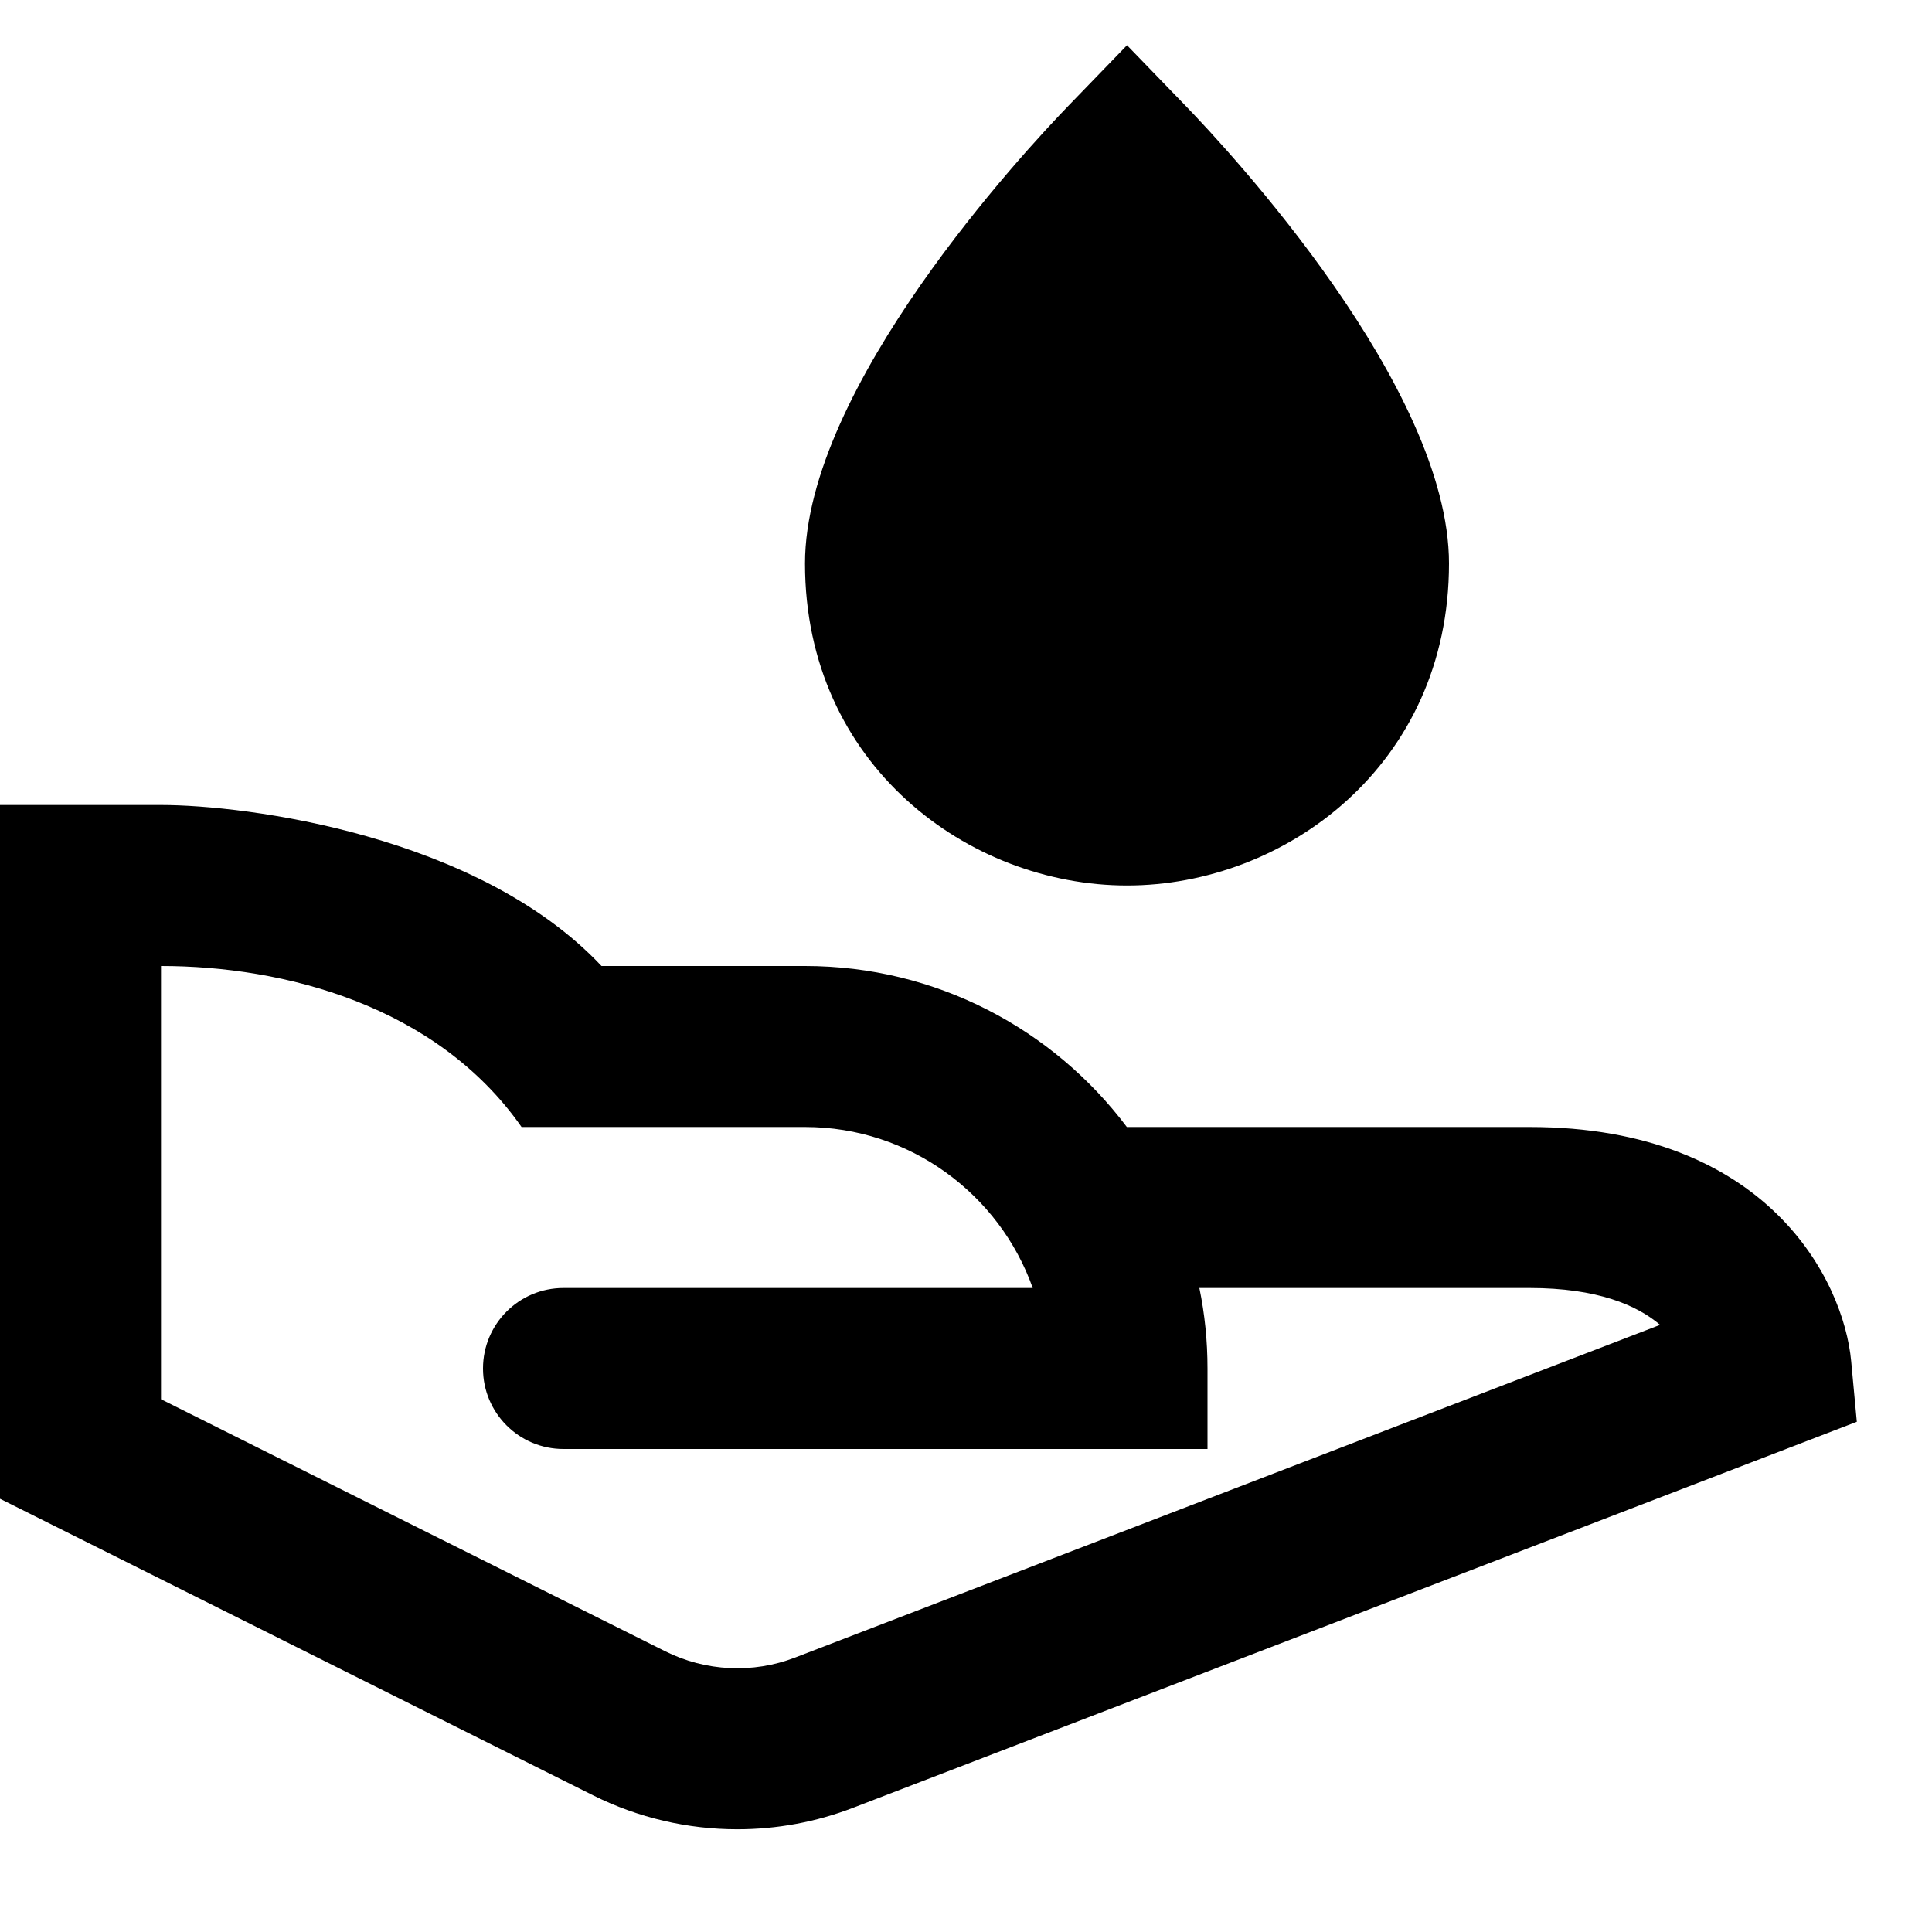 <?xml version="1.0" encoding="utf-8"?>
<!-- Generator: Adobe Illustrator 19.2.1, SVG Export Plug-In . SVG Version: 6.00 Build 0)  -->
<!DOCTYPE svg PUBLIC "-//W3C//DTD SVG 1.1//EN" "http://www.w3.org/Graphics/SVG/1.1/DTD/svg11.dtd">
<svg version="1.1" id="Layer_1" xmlns="http://www.w3.org/2000/svg" xmlns:xlink="http://www.w3.org/1999/xlink" x="0px" y="0px"
	 width="24px" height="24px" viewBox="0 0 24 24" enable-background="new 0 0 24 24" xml:space="preserve">
<path d="M22.996,16.909C22.903,15.902,21.949,14,19,14h-5.002c-0.913-1.214-2.365-2-3.998-2H7.472C5.94,10.372,3.06,10,2,10H0v8.618
	l7.369,3.685c0.561,0.28,1.175,0.421,1.79,0.421c0.486,0,0.974-0.088,1.436-0.266l12.471-4.796L22.996,16.909z M9.876,20.591
	c-0.522,0.201-1.11,0.173-1.612-0.078L2,17.382V12c1.523,0,3.42,0.487,4.479,2H10c1.304,0,2.416,0.836,2.829,2H7
	c-0.553,0-1,0.448-1,1s0.447,1,1,1h8v-1c0-0.342-0.034-0.677-0.101-1H19c0.848,0,1.338,0.216,1.622,0.458L9.876,20.591z"/>
<path d="M14,11c1.966,0,4-1.496,4-4c0-2.193-2.733-5.129-3.281-5.695L14,0.562l-0.719,0.743C12.733,1.871,10,4.807,10,7
	C10,9.504,12.034,11,14,11z"/>
</svg>
